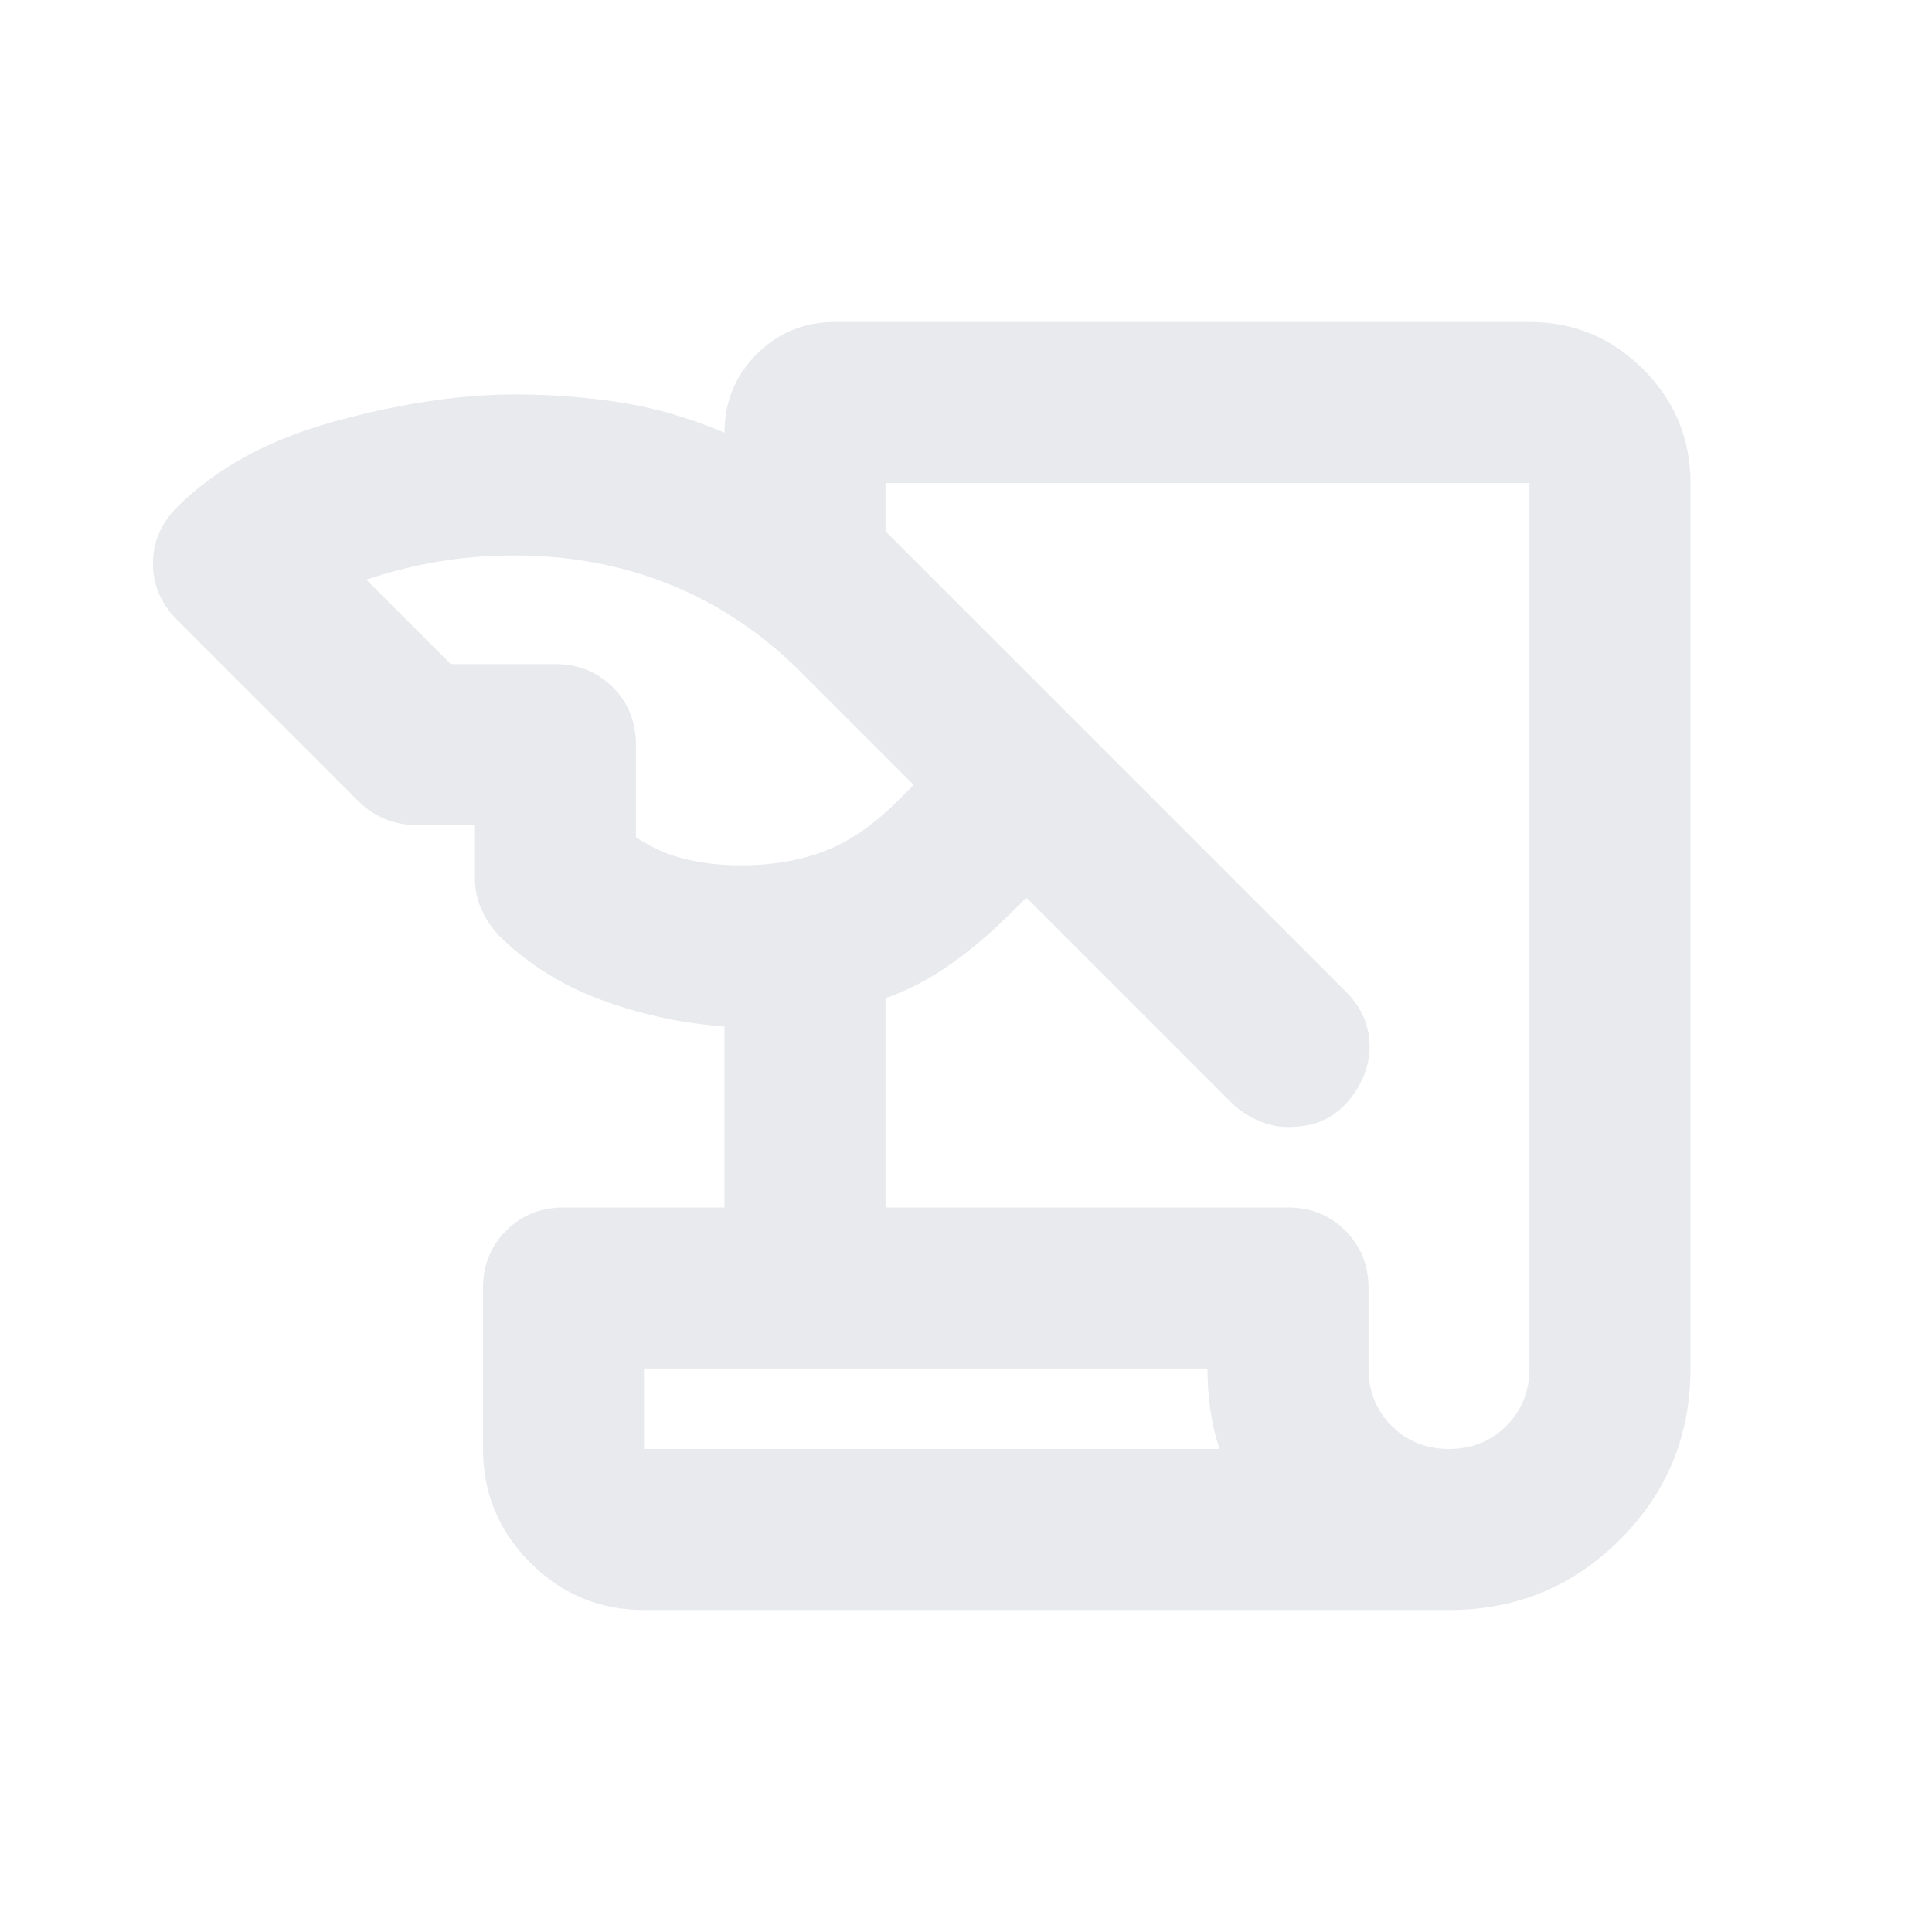 <svg width="32" height="32" viewBox="0 0 32 32" fill="none" xmlns="http://www.w3.org/2000/svg">
<path d="M10.667 26.667C9.933 26.667 9.306 26.406 8.783 25.883C8.261 25.361 8 24.733 8 24V21.333C8 20.956 8.128 20.639 8.383 20.383C8.639 20.128 8.956 20 9.333 20H12V17C11.333 16.956 10.672 16.817 10.017 16.583C9.361 16.35 8.789 16 8.3 15.533C8.167 15.4 8.061 15.25 7.983 15.083C7.906 14.917 7.867 14.745 7.867 14.567V13.667H6.9C6.722 13.667 6.55 13.633 6.383 13.567C6.217 13.5 6.067 13.4 5.933 13.267L2.933 10.267C2.667 10 2.533 9.689 2.533 9.333C2.533 8.978 2.667 8.667 2.933 8.4C3.578 7.756 4.444 7.283 5.533 6.983C6.622 6.683 7.622 6.533 8.533 6.533C9.133 6.533 9.717 6.578 10.283 6.667C10.85 6.756 11.422 6.922 12 7.167C12 6.656 12.178 6.222 12.533 5.867C12.889 5.511 13.322 5.333 13.833 5.333H25.333C26.067 5.333 26.694 5.594 27.217 6.117C27.739 6.639 28 7.267 28 8V22.667C28 23.778 27.611 24.722 26.833 25.5C26.055 26.278 25.111 26.667 24 26.667H10.667ZM14.667 20H21.333C21.711 20 22.028 20.128 22.283 20.383C22.539 20.639 22.667 20.956 22.667 21.333V22.667C22.667 23.044 22.794 23.361 23.05 23.617C23.305 23.872 23.622 24 24 24C24.378 24 24.694 23.872 24.95 23.617C25.206 23.361 25.333 23.044 25.333 22.667V8H14.667V8.8L22.3 16.433C22.5 16.633 22.622 16.861 22.667 17.117C22.711 17.372 22.678 17.622 22.567 17.867C22.456 18.111 22.3 18.306 22.1 18.45C21.9 18.595 21.644 18.667 21.333 18.667C21.155 18.667 20.983 18.628 20.817 18.55C20.65 18.472 20.511 18.378 20.4 18.267L17 14.867L16.733 15.133C16.422 15.444 16.094 15.722 15.75 15.967C15.405 16.211 15.044 16.4 14.667 16.533V20ZM7.467 11H9.2C9.578 11 9.894 11.128 10.15 11.383C10.405 11.639 10.533 11.956 10.533 12.333V13.867C10.8 14.044 11.078 14.167 11.367 14.233C11.655 14.3 11.956 14.333 12.267 14.333C12.778 14.333 13.239 14.256 13.65 14.1C14.061 13.944 14.467 13.667 14.867 13.267L15.133 13L13.267 11.133C12.622 10.489 11.9 10.006 11.1 9.683C10.3 9.361 9.444 9.2 8.533 9.2C8.089 9.2 7.667 9.233 7.267 9.3C6.867 9.367 6.467 9.467 6.067 9.6L7.467 11ZM20 22.667H10.667V24H20.2C20.133 23.8 20.083 23.589 20.05 23.367C20.017 23.145 20 22.911 20 22.667Z" fill="#E8EAED"/>
</svg>

